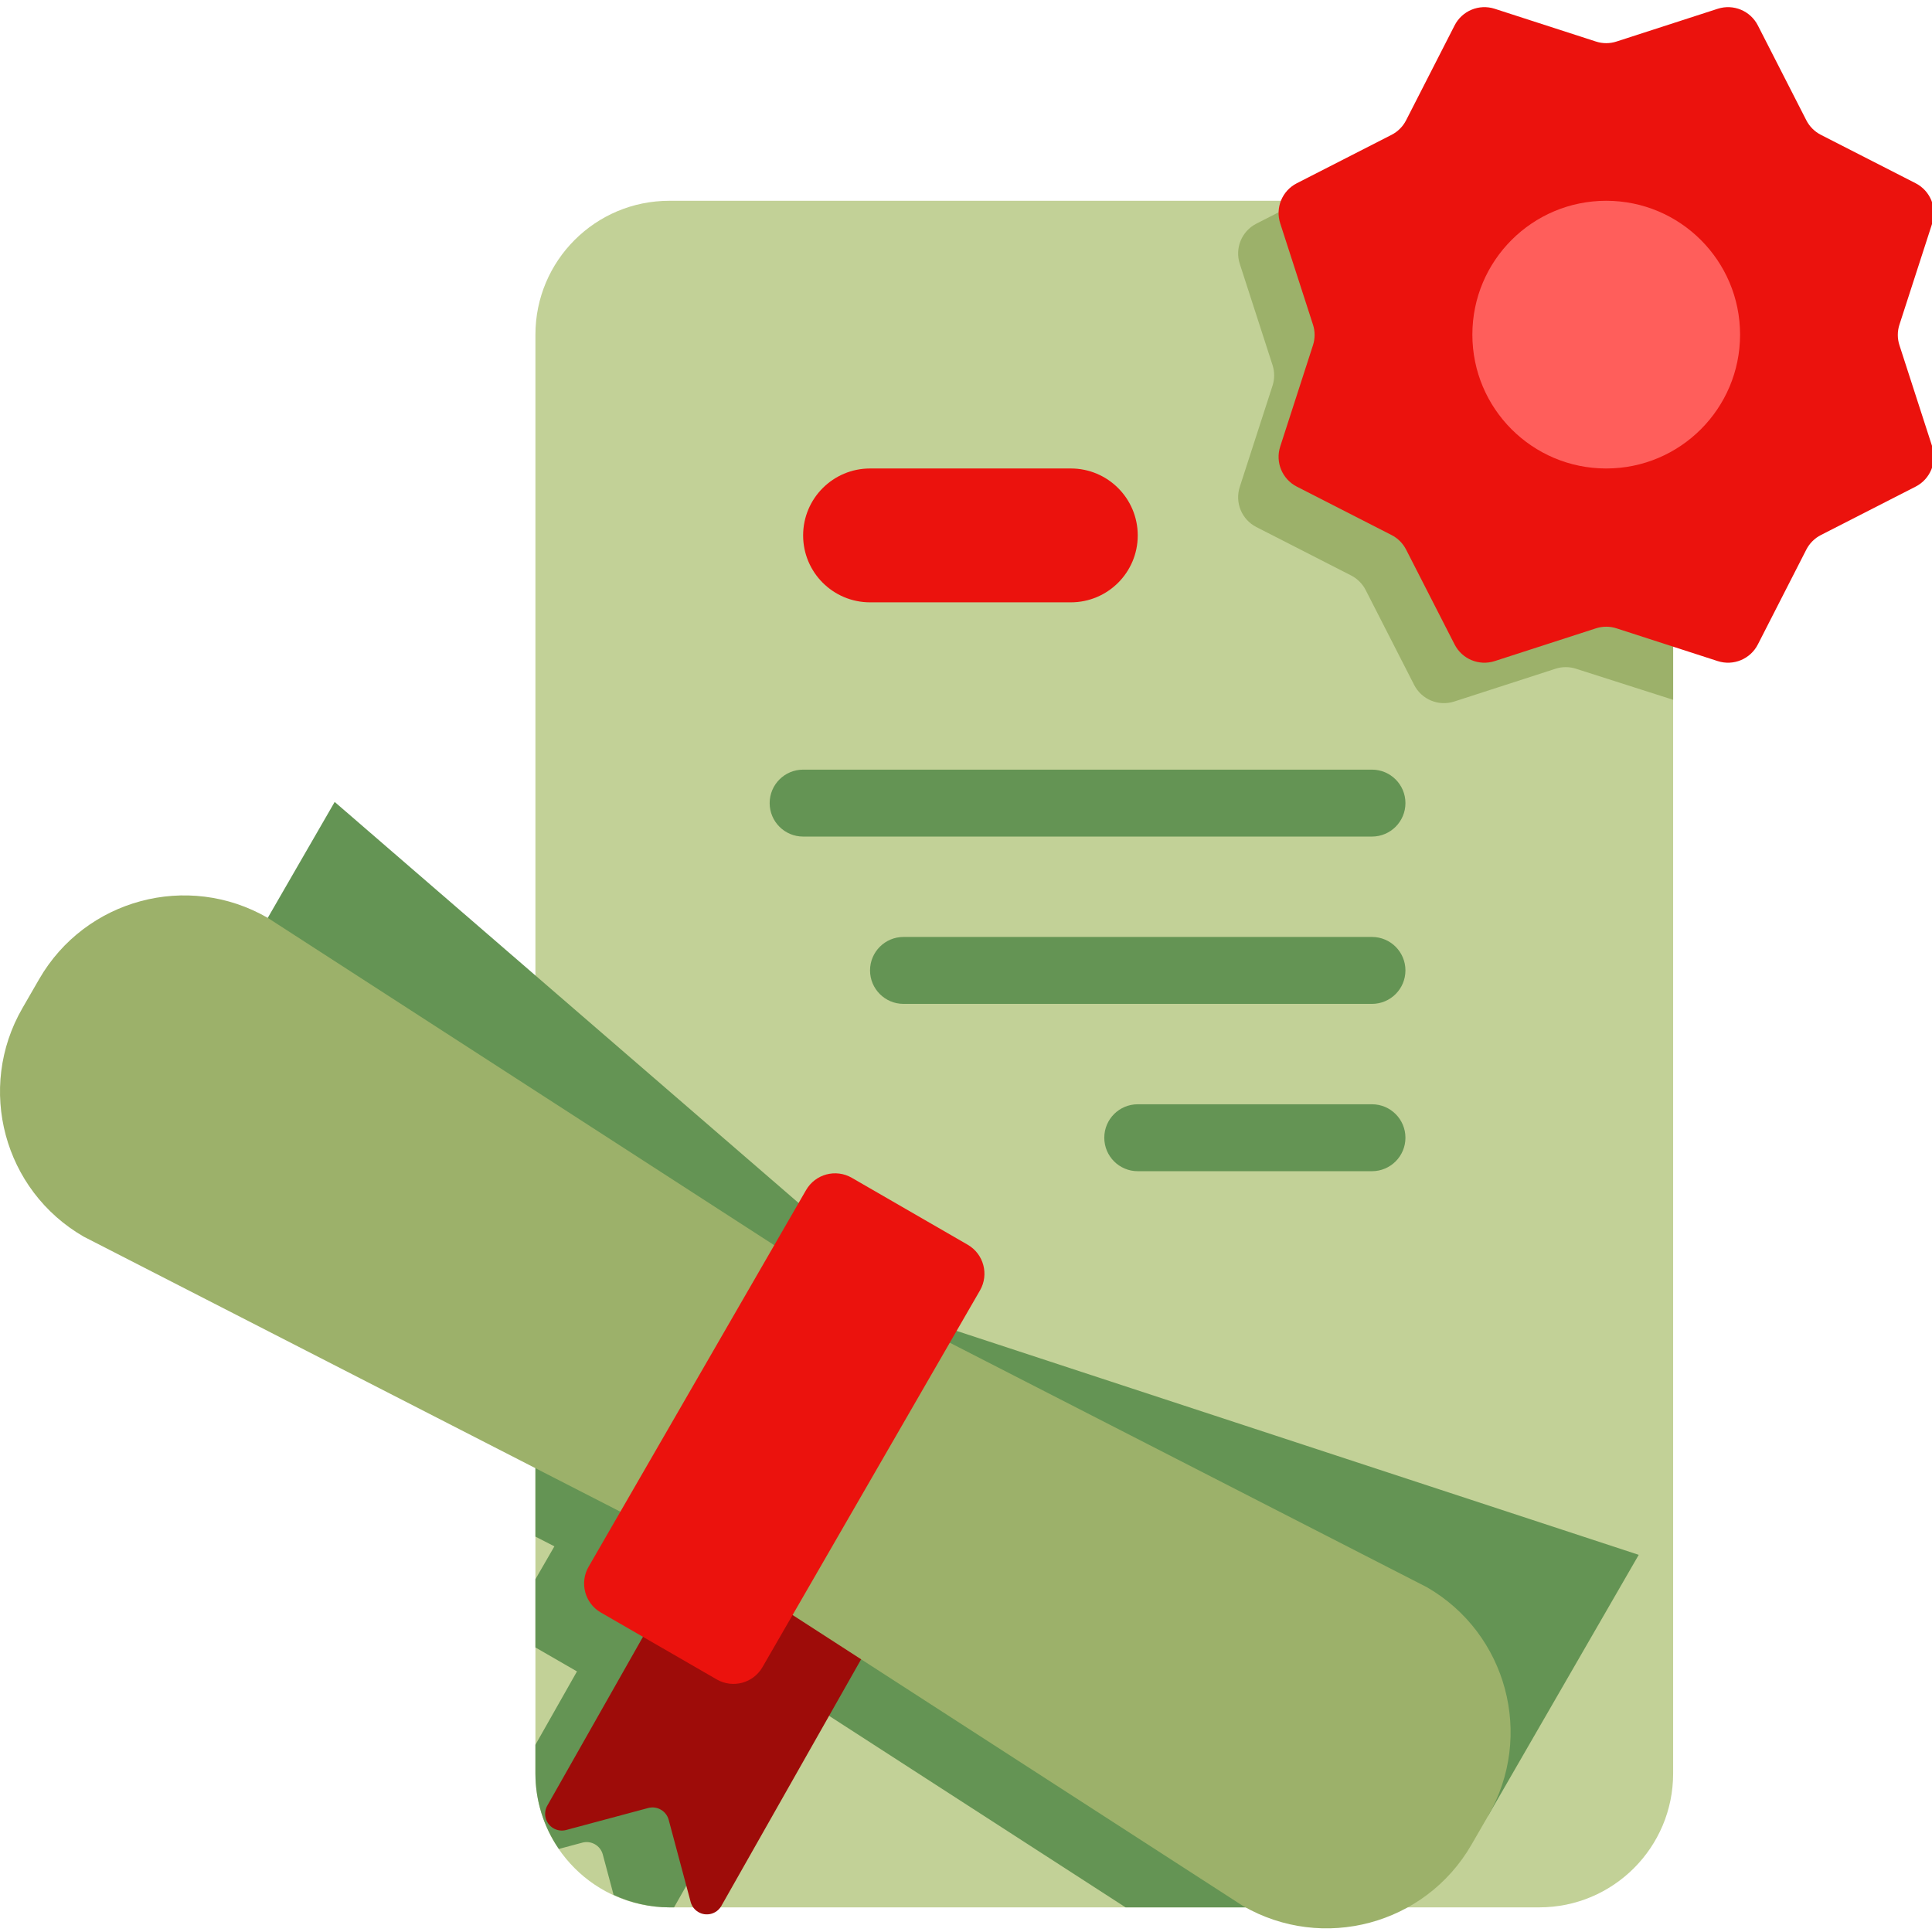 <svg height="429pt" viewBox="0 -1 429.587 429" width="429pt" xmlns="http://www.w3.org/2000/svg">
	<path d="m148.816 43.352h193.449c16.438 0 29.762 13.324 29.762 29.762v319.938c0 16.438-13.324 29.762-29.762 29.762h-193.449c-16.438 0-29.762-13.324-29.762-29.762v-319.938c-.004-16.438 13.324-29.762 29.762-29.762zm0 0" fill="#c2d197"/>
	<path d="m198.043 302.324 5.207-8.988c2.055-3.559.836-8.109-2.723-10.164l-25.773-14.879c-3.559-2.055-8.109-.836-10.164 2.723l-1.66 2.879-43.879-37.91v104.391l4.223 2.164-4.223 7.316v15.164l9.242 5.332-9.242 16.312v6.391c0 5.988 1.82 11.836 5.211 16.77l5.246-1.406c1.961-.508 3.973.648 4.516 2.605l2.41 9.012c3.875 1.812 8.102 2.762 12.379 2.781h1.066l26.902-47.477 73.5 47.477h57.676c1.727-1.922 3.25-4.016 4.547-6.25l3.719-6.441 33.484-57.992zm0 0" fill="#649454"/>
	<path d="m342.266 43.352h-52.953l-9.961 5.09c-3.254 1.664-4.816 5.449-3.684 8.926l7.285 22.516c.48 1.488.48 3.09 0 4.578l-7.285 22.508c-1.133 3.477.43 7.262 3.684 8.926l21.07 10.766c1.395.715 2.523 1.848 3.238 3.238l10.766 21.07c1.656 3.27 5.441 4.848 8.93 3.723l22.508-7.285c1.484-.484 3.086-.484 4.574 0l21.594 6.902v-81.195c-.004-16.438-13.328-29.762-29.766-29.762zm0 0" fill="#9cb16a"/>
	<path d="m359.434 7.941 22.512-7.285c3.488-1.125 7.273.453 8.93 3.723l10.766 21.07c.711 1.395 1.844 2.523 3.238 3.238l21.07 10.766c3.254 1.668 4.816 5.453 3.684 8.93l-7.285 22.512c-.484 1.484-.484 3.086 0 4.57l7.285 22.516c1.133 3.477-.43 7.262-3.684 8.926l-21.07 10.77c-1.395.711-2.523 1.844-3.238 3.234l-10.766 21.07c-1.656 3.27-5.441 4.848-8.93 3.723l-22.512-7.285c-1.484-.484-3.086-.484-4.57 0l-22.516 7.285c-3.484 1.125-7.273-.453-8.926-3.723l-10.77-21.07c-.711-1.391-1.844-2.523-3.234-3.234l-21.07-10.77c-3.258-1.664-4.82-5.449-3.684-8.926l7.281-22.516c.484-1.484.484-3.086 0-4.57l-7.281-22.512c-1.137-3.477.426-7.262 3.684-8.93l21.07-10.766c1.391-.711 2.523-1.844 3.234-3.238l10.77-21.07c1.652-3.27 5.441-4.848 8.926-3.723l22.516 7.285c1.484.484 3.086.484 4.57 0zm0 0" fill="#eb120d"/>
	<path d="m386.91 73.113c0 16.438-13.324 29.762-29.762 29.762s-29.762-13.324-29.762-29.762 13.324-29.762 29.762-29.762 29.762 13.324 29.762 29.762zm0 0" fill="#ff5e5b"/>
	<g fill="#649454">
		<path d="m305.066 184.719h-126.488c-4.109 0-7.441-3.332-7.441-7.441 0-4.105 3.332-7.438 7.441-7.438h126.488c4.105 0 7.438 3.332 7.438 7.438 0 4.109-3.332 7.441-7.438 7.441zm0 0"/>
		<path d="m305.066 221.922h-104.168c-4.109 0-7.441-3.332-7.441-7.441s3.332-7.438 7.441-7.438h104.168c4.105 0 7.438 3.328 7.438 7.438s-3.332 7.441-7.438 7.441zm0 0"/>
		<path d="m305.066 259.125h-52.086c-4.109 0-7.438-3.332-7.438-7.441s3.328-7.438 7.438-7.438h52.086c4.105 0 7.438 3.328 7.438 7.438s-3.332 7.441-7.438 7.441zm0 0"/>
	</g>
	<path d="m193.457 102.875h44.645c8.219 0 14.879 6.664 14.879 14.883s-6.66 14.879-14.879 14.879h-44.645c-8.219 0-14.879-6.66-14.879-14.879s6.66-14.883 14.879-14.883zm0 0" fill="#eb120d"/>
	<path d="m153.586 421.668-4.91-18.348c-.547-1.953-2.555-3.113-4.52-2.605l-18.34 4.918c-1.996.488-4.008-.738-4.496-2.734-.219-.902-.094-1.852.352-2.668l42.023-74.145 38.691 22.32-42.023 74.145c-1.051 1.77-3.332 2.352-5.098 1.301-.82-.484-1.422-1.266-1.68-2.184zm0 0" fill="#9e0c09"/>
	<path d="m74.418 177.02 134.68 116.43 155.281 50.98-33.48 58-289.961-167.414zm0 0" fill="#649454"/>
	<path d="m276.359 422.488-125.156-80.848-132.598-67.965c-17.793-10.273-23.887-33.023-13.613-50.816l3.719-6.445c10.27-17.793 33.023-23.895 50.816-13.621h.004l125.152 80.887 132.598 67.953c17.793 10.27 23.891 33.023 13.621 50.816 0 .004-.004.008-.004.008l-3.723 6.445c-10.281 17.781-33.031 23.863-50.816 13.586zm0 0" fill="#9cb16a"/>
	<path d="m189.398 260.594 25.773 14.883c3.559 2.055 4.781 6.605 2.727 10.164l-48.363 83.766c-2.055 3.559-6.605 4.777-10.164 2.727l-25.777-14.883c-3.555-2.055-4.777-6.605-2.723-10.164l48.363-83.766c2.055-3.562 6.605-4.781 10.164-2.727zm0 0" fill="#eb120d"/>
</svg>